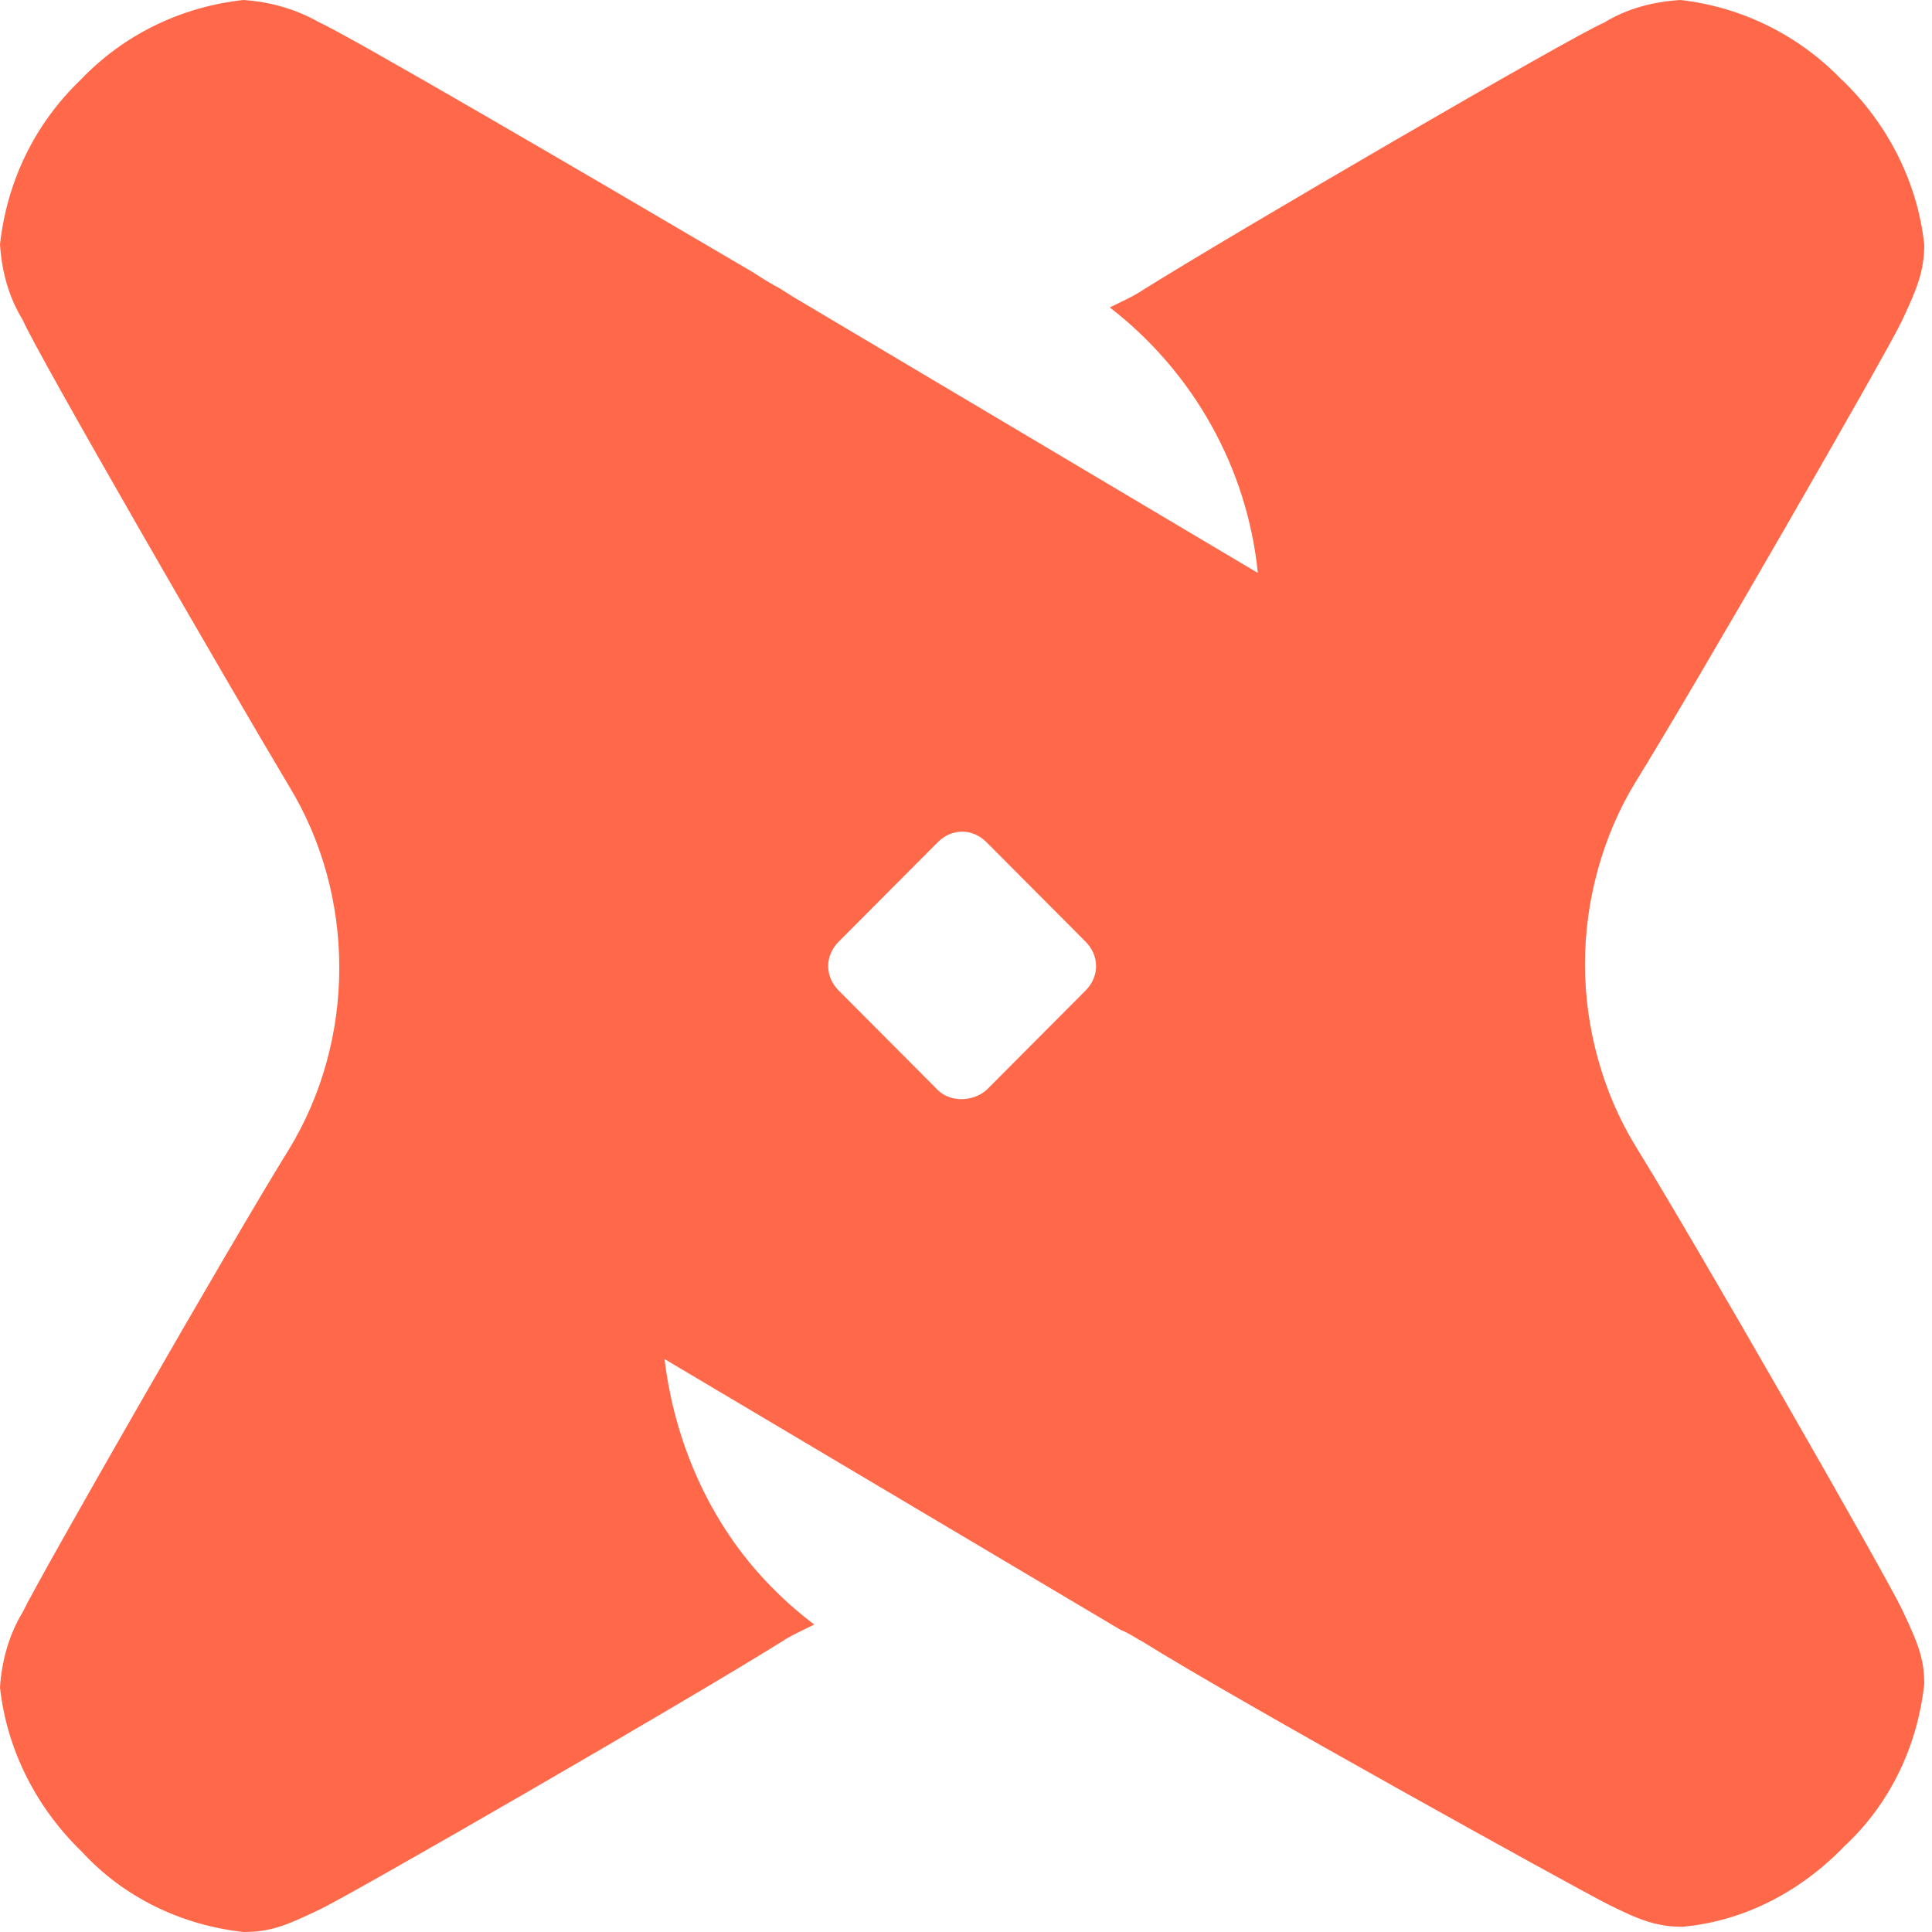 <svg width="100%" height="100%" viewBox="0 0 103 103" fill="none" xmlns="http://www.w3.org/2000/svg">
<path d="M98.23 4.285C100.637 6.612 102.22 9.69 102.587 13.034C102.587 14.433 102.22 15.361 101.384 17.128C100.548 18.896 90.25 36.775 87.185 41.709C85.424 44.595 84.499 48.041 84.499 51.398C84.499 54.755 85.424 58.201 87.185 61.088C90.25 66.022 100.548 84.002 101.384 85.77C102.22 87.537 102.587 88.376 102.587 89.775C102.22 93.132 100.738 96.197 98.319 98.435C96.001 100.851 92.935 102.44 89.692 102.72C88.299 102.72 87.374 102.351 85.703 101.512C84.031 100.673 65.854 90.615 60.939 87.537C60.572 87.347 60.192 87.067 59.736 86.889L35.429 72.456C35.986 77.11 38.025 81.586 41.369 84.841C42.015 85.49 42.674 86.049 43.408 86.609C42.851 86.889 42.205 87.168 41.648 87.537C36.733 90.615 18.823 100.953 17.062 101.792C15.301 102.631 14.465 103 12.983 103C9.639 102.631 6.587 101.143 4.357 98.715C1.951 96.388 0.367 93.31 0 89.966C0.089 88.567 0.469 87.168 1.203 85.96C2.039 84.193 12.337 66.213 15.402 61.279C17.163 58.392 18.088 55.035 18.088 51.589C18.088 48.143 17.163 44.786 15.402 41.899C12.337 36.775 1.951 18.807 1.203 17.04C0.456 15.832 0.089 14.433 0 13.034C0.367 9.677 1.849 6.612 4.269 4.285C6.574 1.857 9.627 0.369 12.971 0C14.364 0.089 15.757 0.47 17.049 1.208C18.531 1.857 31.616 9.499 38.57 13.594L40.153 14.522C40.711 14.89 41.179 15.17 41.547 15.361L42.294 15.832L67.057 30.544C66.5 24.962 63.625 19.837 59.166 16.391C59.723 16.111 60.369 15.832 60.927 15.463C65.841 12.385 83.752 1.958 85.513 1.208C86.716 0.47 88.109 0.089 89.591 0C92.834 0.369 95.899 1.857 98.217 4.285H98.23ZM52.592 58.112L57.874 52.81C58.621 52.059 58.621 50.953 57.874 50.203L52.592 44.9C51.844 44.15 50.743 44.15 49.995 44.9L44.713 50.203C43.966 50.953 43.966 52.059 44.713 52.81L49.995 58.112C50.641 58.761 51.844 58.761 52.592 58.112ZM98.23 4.285C100.637 6.612 102.22 9.69 102.587 13.034C102.587 14.433 102.22 15.361 101.384 17.128C100.548 18.896 90.25 36.775 87.185 41.709C85.424 44.595 84.499 48.041 84.499 51.398C84.499 54.755 85.424 58.201 87.185 61.088C90.25 66.022 100.548 84.002 101.384 85.77C102.22 87.537 102.587 88.376 102.587 89.775C102.22 93.132 100.738 96.197 98.319 98.435C96.001 100.851 92.935 102.44 89.692 102.72C88.299 102.72 87.374 102.351 85.703 101.512C84.031 100.673 65.854 90.615 60.939 87.537C60.572 87.347 60.192 87.067 59.736 86.889L35.429 72.456C35.986 77.11 38.025 81.586 41.369 84.841C42.015 85.49 42.674 86.049 43.408 86.609C42.851 86.889 42.205 87.168 41.648 87.537C36.733 90.615 18.823 100.953 17.062 101.792C15.301 102.631 14.465 103 12.983 103C9.639 102.631 6.587 101.143 4.357 98.715C1.951 96.388 0.367 93.31 0 89.966C0.089 88.567 0.469 87.168 1.203 85.96C2.039 84.193 12.337 66.213 15.402 61.279C17.163 58.392 18.088 55.035 18.088 51.589C18.088 48.143 17.163 44.786 15.402 41.899C12.337 36.775 1.951 18.807 1.203 17.04C0.456 15.832 0.089 14.433 0 13.034C0.367 9.677 1.849 6.612 4.269 4.285C6.574 1.857 9.627 0.369 12.971 0C14.364 0.089 15.757 0.47 17.049 1.208C18.531 1.857 31.616 9.499 38.57 13.594L40.153 14.522C40.711 14.89 41.179 15.17 41.547 15.361L42.294 15.832L67.057 30.544C66.5 24.962 63.625 19.837 59.166 16.391C59.723 16.111 60.369 15.832 60.927 15.463C65.841 12.385 83.752 1.958 85.513 1.208C86.716 0.47 88.109 0.089 89.591 0C92.834 0.369 95.899 1.857 98.217 4.285H98.23ZM52.592 58.112L57.874 52.81C58.621 52.059 58.621 50.953 57.874 50.203L52.592 44.9C51.844 44.15 50.743 44.15 49.995 44.9L44.713 50.203C43.966 50.953 43.966 52.059 44.713 52.81L49.995 58.112C50.641 58.761 51.844 58.761 52.592 58.112Z" fill="#FF694A"/>
</svg>
